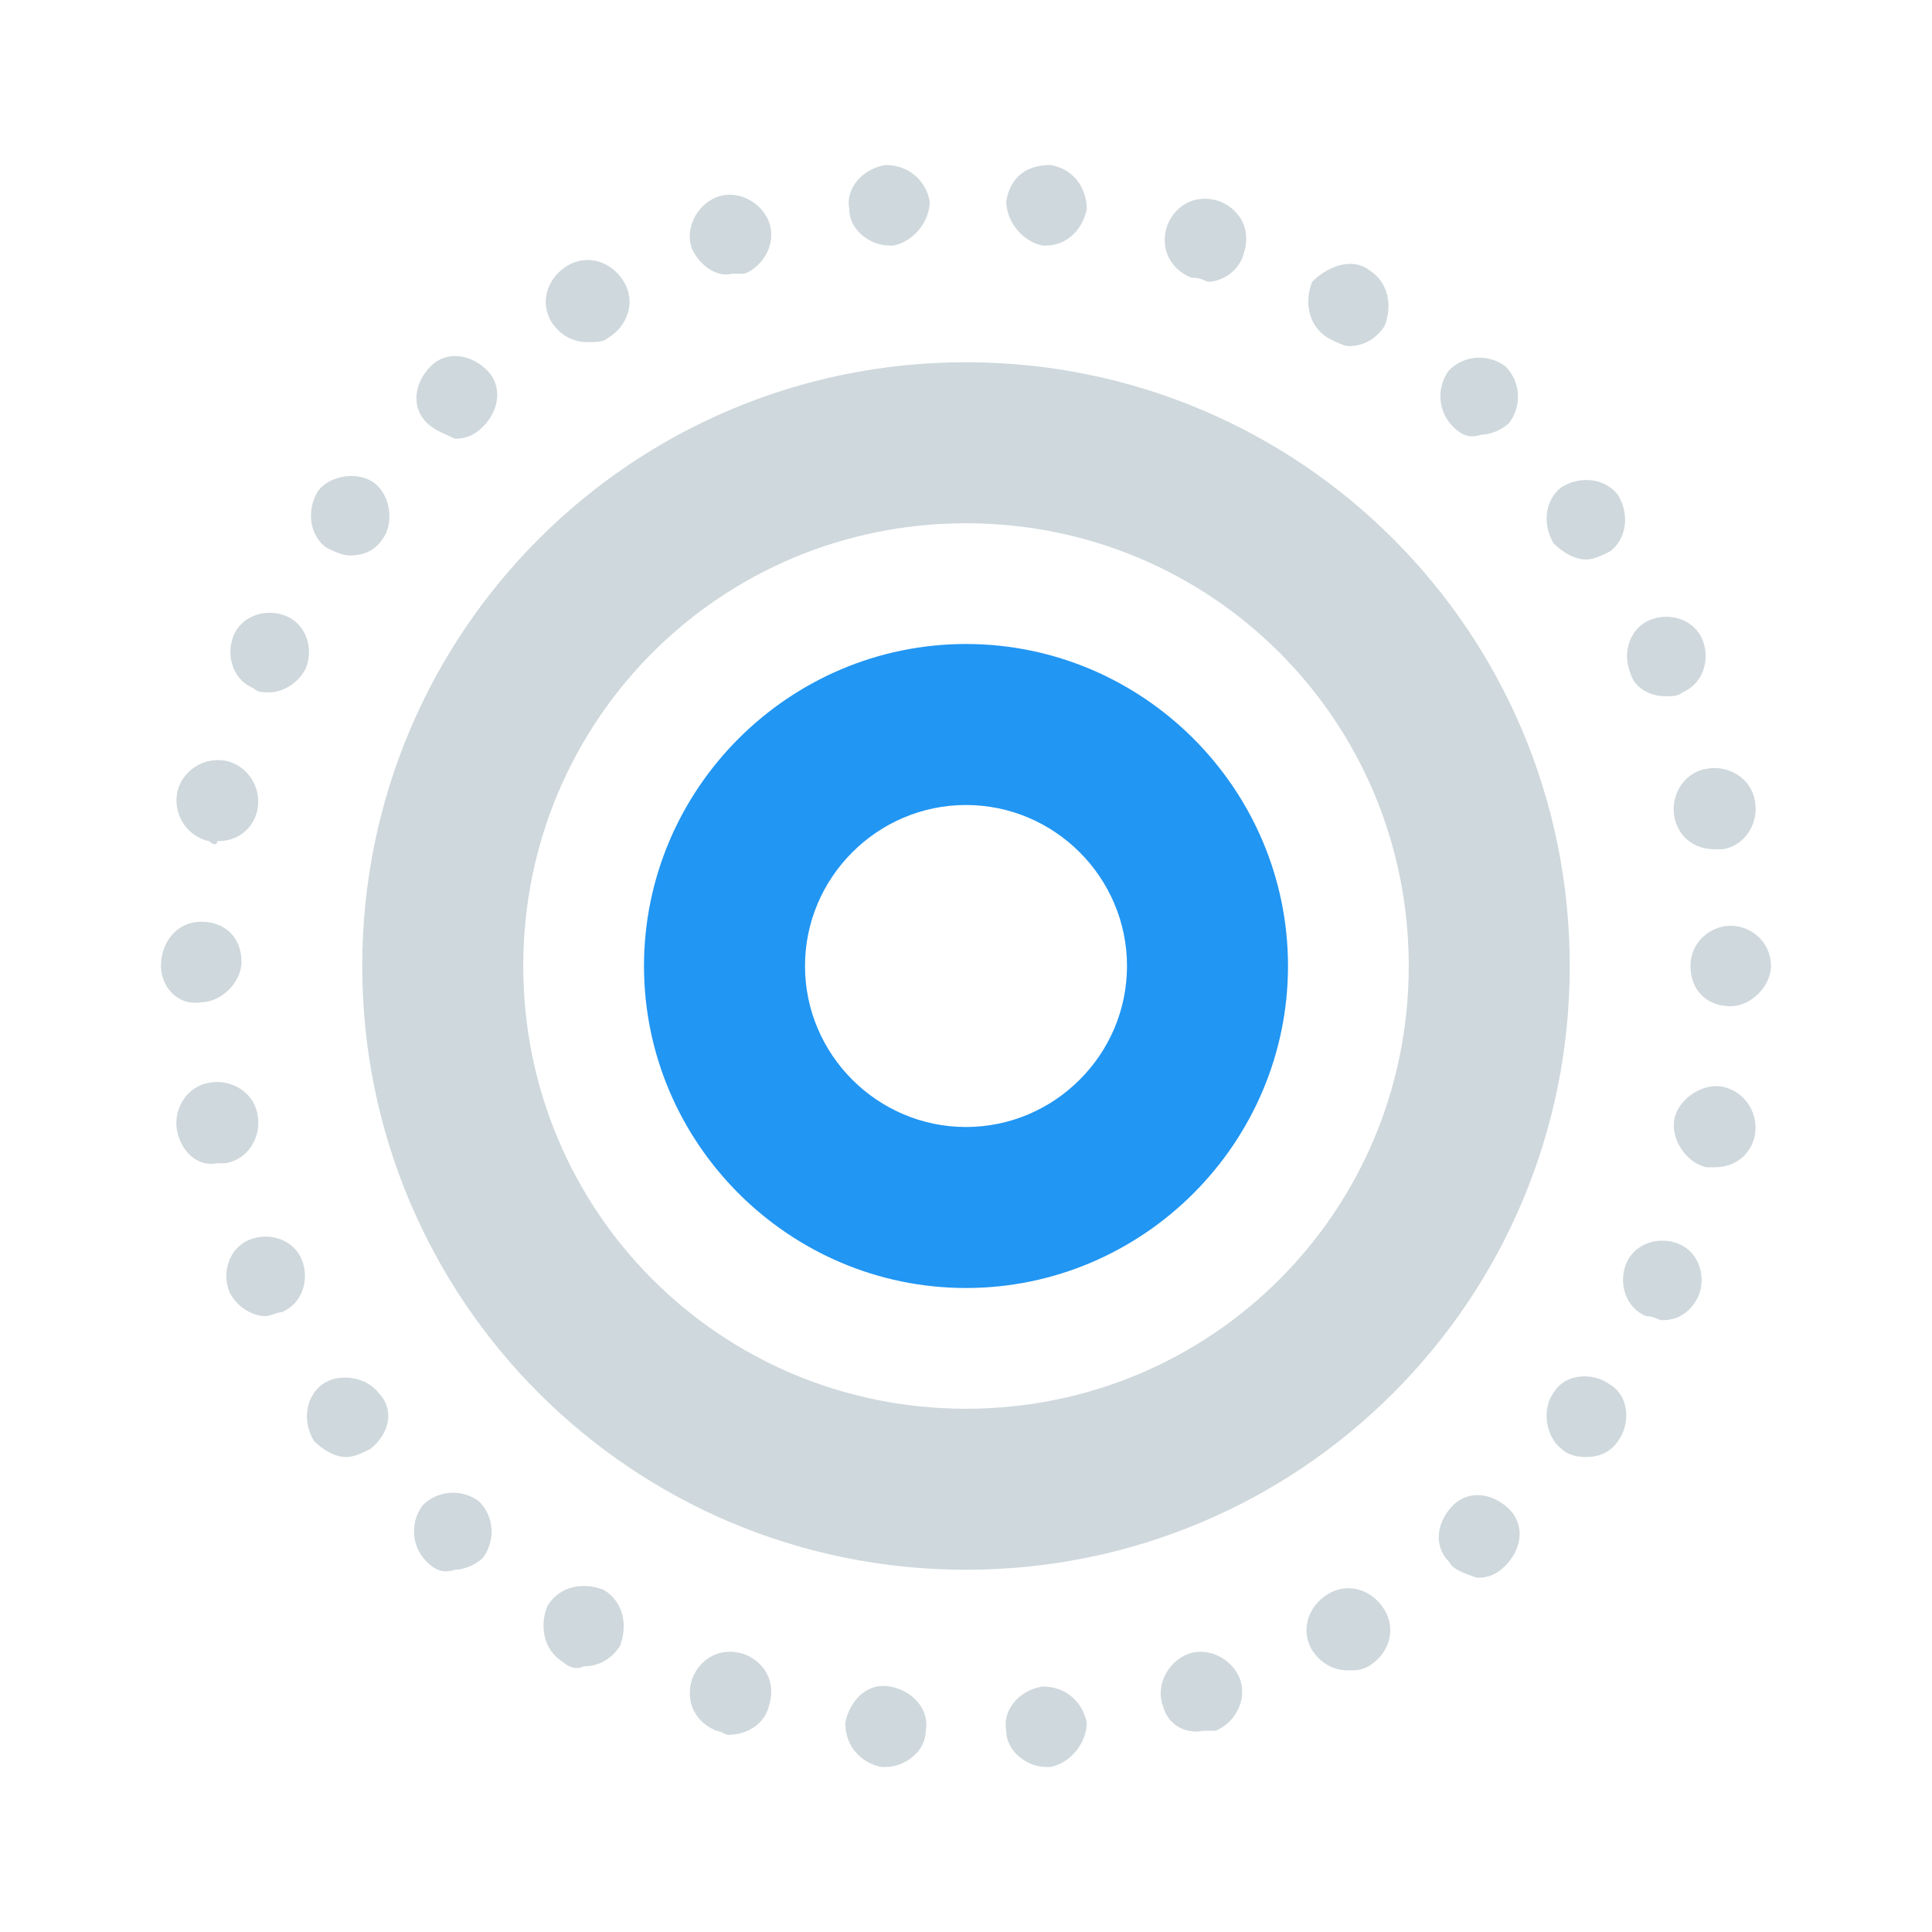 <svg xmlns="http://www.w3.org/2000/svg" viewBox="0 0 48 48" width="50px" height="50px"><path fill="#2196f3" d="M24,32c-4.4,0-8-3.6-8-8s3.6-8,8-8s8,3.6,8,8S28.4,32,24,32z M24,20c-2.2,0-4,1.8-4,4 c0,2.2,1.8,4,4,4c2.2,0,4-1.8,4-4C28,21.8,26.2,20,24,20z"/><path fill="#cfd8dc" d="M24,39c-8.3,0-15-6.7-15-15S15.7,9,24,9s15,6.7,15,15S32.3,39,24,39z M13,24c0,6.1,4.9,11,11,11 s11-4.9,11-11s-4.9-11-11-11S13,17.9,13,24z M25,43c-0.1-0.5,0.3-1,0.9-1.1c0.6,0,1,0.4,1.1,0.9c0,0.5-0.4,1-0.9,1.1H26 C25.5,43.9,25,43.5,25,43z M21.9,43.9c-0.5-0.1-0.9-0.5-0.9-1.1c0.1-0.5,0.5-1,1.1-0.9c0.6,0.1,1,0.6,0.9,1.1c0,0.5-0.5,0.9-1,0.9 H21.9z M28.9,42.4c-0.2-0.5,0.1-1.1,0.6-1.3c0.5-0.2,1.1,0.1,1.3,0.6s-0.1,1.1-0.6,1.3c-0.1,0-0.2,0-0.3,0 C29.4,43.1,29,42.8,28.9,42.4z M17.8,43c-0.5-0.2-0.8-0.7-0.6-1.3c0.2-0.5,0.7-0.8,1.3-0.6c0.5,0.2,0.8,0.7,0.6,1.3 c-0.1,0.4-0.5,0.7-1,0.7C18,43.1,17.9,43,17.8,43z M32.6,41c-0.3-0.5-0.1-1.1,0.4-1.4c0.5-0.3,1.1-0.1,1.4,0.4 c0.3,0.5,0.1,1.1-0.4,1.4c-0.2,0.1-0.3,0.1-0.5,0.1C33.1,41.5,32.8,41.3,32.6,41z M14,41.3c-0.5-0.3-0.6-0.9-0.4-1.4 c0.3-0.5,0.9-0.6,1.4-0.4c0.5,0.3,0.6,0.9,0.4,1.4c-0.2,0.3-0.5,0.5-0.9,0.5C14.3,41.5,14.1,41.4,14,41.3z M36,38.8 c-0.4-0.4-0.3-1,0.1-1.4c0.4-0.4,1-0.3,1.4,0.1s0.3,1-0.1,1.4c-0.2,0.2-0.4,0.3-0.7,0.3C36.4,39.1,36.1,39,36,38.8z M10.6,38.8 c-0.4-0.4-0.4-1-0.1-1.4c0.4-0.4,1-0.4,1.4-0.1c0.4,0.4,0.4,1,0.1,1.4c-0.2,0.2-0.5,0.3-0.7,0.3C11,39.1,10.8,39,10.6,38.8z M38.8,36c-0.4-0.3-0.5-1-0.2-1.4c0.3-0.5,1-0.5,1.4-0.2c0.5,0.3,0.5,1,0.2,1.4c-0.2,0.3-0.5,0.4-0.8,0.4 C39.1,36.2,38.9,36.1,38.8,36z M7.8,35.8c-0.3-0.5-0.2-1.1,0.2-1.4c0.4-0.3,1.1-0.2,1.4,0.2c0.4,0.4,0.3,1-0.2,1.4 c-0.2,0.1-0.4,0.2-0.6,0.2C8.3,36.2,8,36,7.8,35.8z M40.9,32.7c-0.5-0.2-0.7-0.8-0.5-1.3c0.2-0.5,0.8-0.7,1.3-0.5 c0.5,0.2,0.7,0.8,0.5,1.3c-0.2,0.4-0.5,0.6-0.9,0.6C41.2,32.8,41.1,32.7,40.9,32.7z M5.7,32.1c-0.2-0.5,0-1.1,0.5-1.3 s1.1,0,1.3,0.5s0,1.1-0.5,1.3c-0.1,0-0.3,0.1-0.4,0.1C6.3,32.7,5.9,32.5,5.7,32.1z M42.4,29c-0.5-0.1-0.9-0.7-0.8-1.2 c0.1-0.5,0.7-0.9,1.2-0.8s0.9,0.6,0.8,1.2c-0.1,0.5-0.5,0.8-1,0.8C42.5,29,42.4,29,42.4,29z M4.4,28.1c-0.1-0.5,0.2-1.1,0.8-1.2 c0.5-0.1,1.1,0.2,1.2,0.8c0.1,0.5-0.2,1.1-0.8,1.2c-0.1,0-0.1,0-0.2,0C4.9,29,4.5,28.6,4.4,28.1z M42,24c0-0.6,0.5-1,1-1s1,0.4,1,1 c0,0.5-0.5,1-1,1C42.4,25,42,24.6,42,24z M4,24C4,23.9,4,23.9,4,24c0-0.6,0.4-1.1,1-1.1c0.6,0,1,0.4,1,1c0,0.5-0.5,1-1,1 C4.4,25,4,24.5,4,24z M41.6,20.3c-0.1-0.5,0.2-1.1,0.8-1.2c0.5-0.1,1.1,0.2,1.2,0.8c0.1,0.5-0.2,1.1-0.8,1.2c-0.1,0-0.1,0-0.2,0 C42.1,21.1,41.7,20.8,41.6,20.3z M5.2,20.9c-0.5-0.1-0.9-0.6-0.8-1.2c0.1-0.5,0.6-0.9,1.2-0.8c0.5,0.1,0.9,0.6,0.8,1.2 c-0.1,0.5-0.5,0.8-1,0.8C5.4,21,5.3,21,5.2,20.9z M40.5,16.7c-0.2-0.5,0-1.1,0.5-1.3c0.5-0.2,1.1,0,1.3,0.5c0.2,0.5,0,1.1-0.5,1.3 c-0.1,0.1-0.3,0.1-0.4,0.1C41,17.3,40.6,17.1,40.5,16.7z M6.3,17.1c-0.5-0.2-0.7-0.8-0.5-1.3c0.2-0.5,0.8-0.7,1.3-0.5 c0.5,0.2,0.7,0.8,0.5,1.3C7.4,17,7,17.2,6.7,17.2C6.5,17.2,6.4,17.2,6.3,17.1z M38.6,13.5c-0.3-0.5-0.2-1.1,0.2-1.4 c0.5-0.3,1.1-0.2,1.4,0.2c0.3,0.5,0.2,1.1-0.2,1.4c-0.2,0.1-0.4,0.2-0.6,0.2C39.1,13.9,38.8,13.7,38.6,13.5z M8.1,13.6 c-0.4-0.3-0.5-0.9-0.2-1.4c0.3-0.4,1-0.5,1.4-0.2c0.4,0.3,0.5,1,0.2,1.4c-0.2,0.3-0.5,0.4-0.8,0.4C8.5,13.8,8.3,13.7,8.1,13.6z M36.1,10.6c-0.4-0.4-0.4-1-0.1-1.4c0.4-0.4,1-0.4,1.4-0.1c0.4,0.4,0.4,1,0.1,1.4c-0.2,0.2-0.5,0.3-0.7,0.3 C36.5,10.9,36.3,10.8,36.1,10.6z M10.6,10.5c-0.4-0.4-0.3-1,0.1-1.4c0.4-0.4,1-0.3,1.4,0.1c0.4,0.4,0.3,1-0.1,1.4 c-0.2,0.2-0.4,0.3-0.7,0.3C11.1,10.8,10.8,10.7,10.6,10.5z M33,8.4c-0.5-0.3-0.6-0.9-0.4-1.4c0.4-0.4,1-0.6,1.4-0.3 c0.5,0.3,0.6,0.9,0.4,1.4c-0.2,0.3-0.5,0.5-0.9,0.5C33.4,8.6,33.2,8.5,33,8.4z M13.7,8c-0.3-0.5-0.1-1.1,0.4-1.4 c0.5-0.3,1.1-0.1,1.4,0.4s0.1,1.1-0.4,1.4c-0.1,0.1-0.3,0.1-0.5,0.1C14.2,8.5,13.9,8.3,13.7,8z M29.6,6.9c-0.5-0.2-0.8-0.7-0.6-1.3 c0.2-0.5,0.7-0.8,1.3-0.6c0.5,0.2,0.8,0.7,0.6,1.3C30.8,6.7,30.4,7,30,7C29.8,6.9,29.7,6.9,29.6,6.9z M17.2,6.2 c-0.2-0.5,0.1-1.1,0.6-1.3c0.5-0.2,1.1,0.1,1.3,0.6C19.3,6,19,6.6,18.5,6.8c-0.1,0-0.2,0-0.3,0C17.8,6.9,17.4,6.6,17.2,6.2z M25.9,6.1C25.4,6,25,5.5,25,5c0.1-0.6,0.5-0.9,1.1-0.9C26.7,4.2,27,4.7,27,5.2c-0.1,0.5-0.5,0.9-1,0.9C26,6.1,26,6.1,25.9,6.1z M21.1,5.2c-0.1-0.5,0.3-1,0.9-1.1c0.6,0,1,0.4,1.1,0.9c0,0.5-0.4,1-0.9,1.1h-0.1C21.6,6.1,21.1,5.7,21.1,5.2z"/></svg>